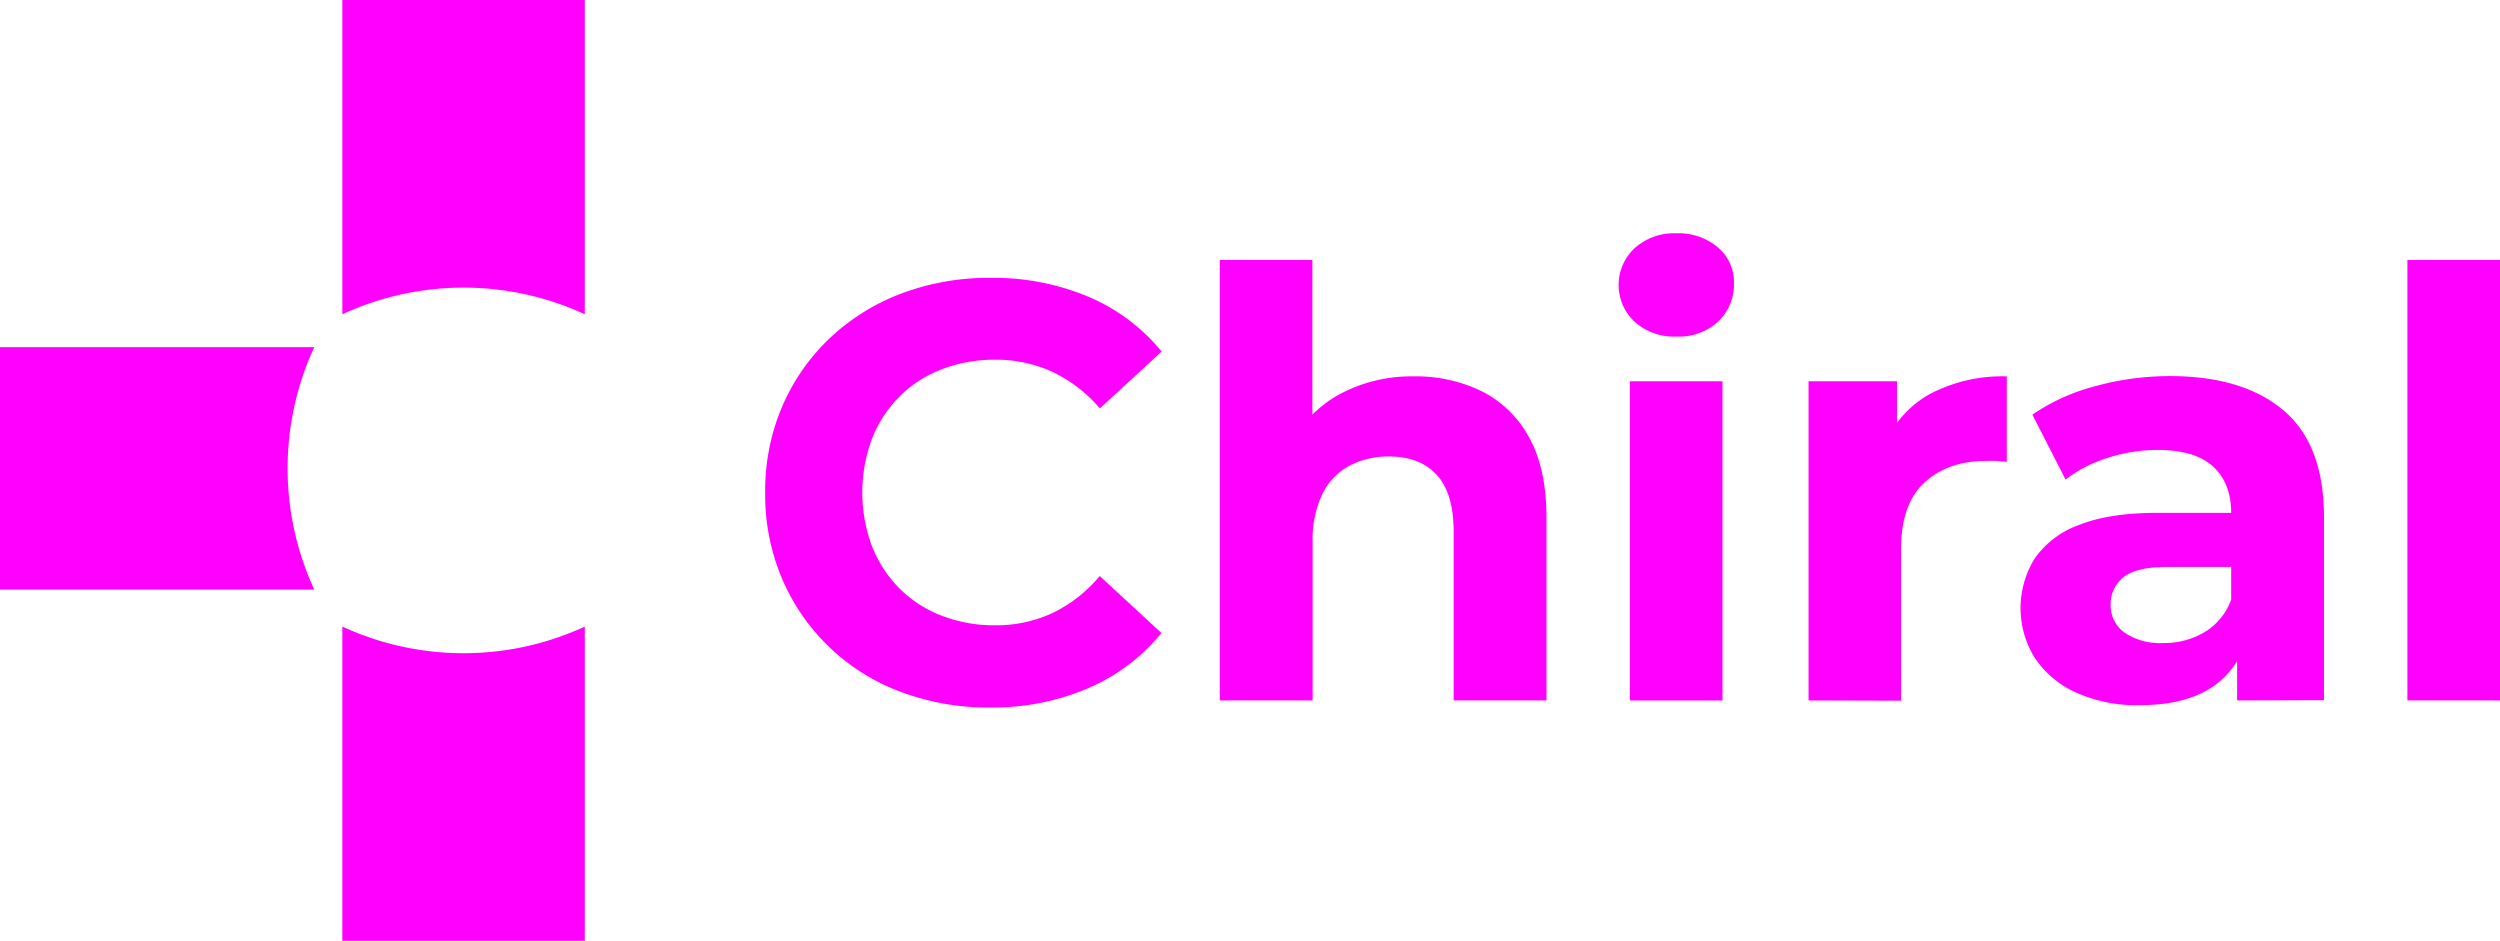 <svg xmlns="http://www.w3.org/2000/svg" viewBox="0 0 462.18 173.93"><defs><style>.cls-1{fill:#f0f;}</style></defs><g id="Layer_2" data-name="Layer 2"><g id="Layer_1-2" data-name="Layer 1"><path class="cls-1" d="M108.11,115.86v58.07H63.29V115.84a53.5,53.5,0,0,0,44.82,0Z"/><path class="cls-1" d="M63.29,58.08V0h44.82V58.1a53.4,53.4,0,0,0-44.82,0Z"/><path class="cls-1" d="M58.08,109H0V64.17H58.1a53.42,53.42,0,0,0,0,44.83Z"/><path class="cls-1" d="M183,130.8a45.92,45.92,0,0,1-16.51-2.91A38.31,38.31,0,0,1,144.59,107a39.63,39.63,0,0,1-3.13-15.91,39.63,39.63,0,0,1,3.13-15.91,38.11,38.11,0,0,1,8.77-12.62,39.62,39.62,0,0,1,13.23-8.28,45.77,45.77,0,0,1,16.56-2.91,45.25,45.25,0,0,1,18,3.46A35.06,35.06,0,0,1,214.75,65L203.34,75.5a26.73,26.73,0,0,0-8.77-6.75A24.82,24.82,0,0,0,184,66.5a26.94,26.94,0,0,0-9.87,1.76,22.26,22.26,0,0,0-7.79,5,23,23,0,0,0-5.11,7.79,28.45,28.45,0,0,0,0,20,23.08,23.08,0,0,0,5.11,7.79,22.23,22.23,0,0,0,7.79,5,26.94,26.94,0,0,0,9.87,1.76,24.67,24.67,0,0,0,10.54-2.25,26.19,26.19,0,0,0,8.77-6.86l11.41,10.54a35.58,35.58,0,0,1-13.55,10.2A45,45,0,0,1,183,130.8Z"/><path class="cls-1" d="M261.39,69.58A27.56,27.56,0,0,1,274,72.37a20.33,20.33,0,0,1,8.72,8.56q3.18,5.76,3.18,14.76v33.8H268.74V98.32q0-7.12-3.13-10.53t-8.83-3.4a15.5,15.5,0,0,0-7.3,1.7,11.79,11.79,0,0,0-5,5.21,19.68,19.68,0,0,0-1.81,9v29.19H225.51V48.07h17.11V86.8l-3.84-4.93a21.86,21.86,0,0,1,9.11-9.11A28.1,28.1,0,0,1,261.39,69.58Z"/><path class="cls-1" d="M309.88,62.22a10.85,10.85,0,0,1-7.68-2.74,9.29,9.29,0,0,1,0-13.6,10.85,10.85,0,0,1,7.68-2.75,11.25,11.25,0,0,1,7.68,2.58,8.38,8.38,0,0,1,3,6.64,9.45,9.45,0,0,1-2.9,7.08A10.72,10.72,0,0,1,309.88,62.22Zm-8.56,67.27v-59h17.12v59Z"/><path class="cls-1" d="M334.35,129.49v-59H350.7V87.13l-2.31-4.83a19,19,0,0,1,8.45-9.49A28.83,28.83,0,0,1,371,69.58v15.8c-.74-.08-1.39-.13-2-.17s-1.21,0-1.86,0q-7,0-11.36,4t-4.33,12.46v27.87Z"/><path class="cls-1" d="M395.58,130.36A27.17,27.17,0,0,1,383.73,128a18.08,18.08,0,0,1-7.58-6.41,17.42,17.42,0,0,1,0-18.33,16.93,16.93,0,0,1,8.18-6.2q5.58-2.25,14.59-2.25h15.69v10H400.73q-6,0-8.28,2a6.3,6.3,0,0,0-2.25,4.94,6.16,6.16,0,0,0,2.58,5.21,11.62,11.62,0,0,0,7.08,1.92,14.65,14.65,0,0,0,7.68-2,11.63,11.63,0,0,0,4.93-6l2.64,7.9a15.29,15.29,0,0,1-6.81,8.67Q403.37,130.37,395.58,130.36Zm18-.87V118l-1.1-2.52V94.81c0-3.65-1.11-6.51-3.34-8.56s-5.65-3.07-10.26-3.07a30,30,0,0,0-9.27,1.48,24.6,24.6,0,0,0-7.74,4l-6.14-12a37.07,37.07,0,0,1,11.63-5.27,52.13,52.13,0,0,1,13.82-1.86q13.5,0,21,6.36t7.46,19.86v33.69Z"/><path class="cls-1" d="M445.06,129.49V48.07h17.12v81.42Z"/></g></g></svg>
